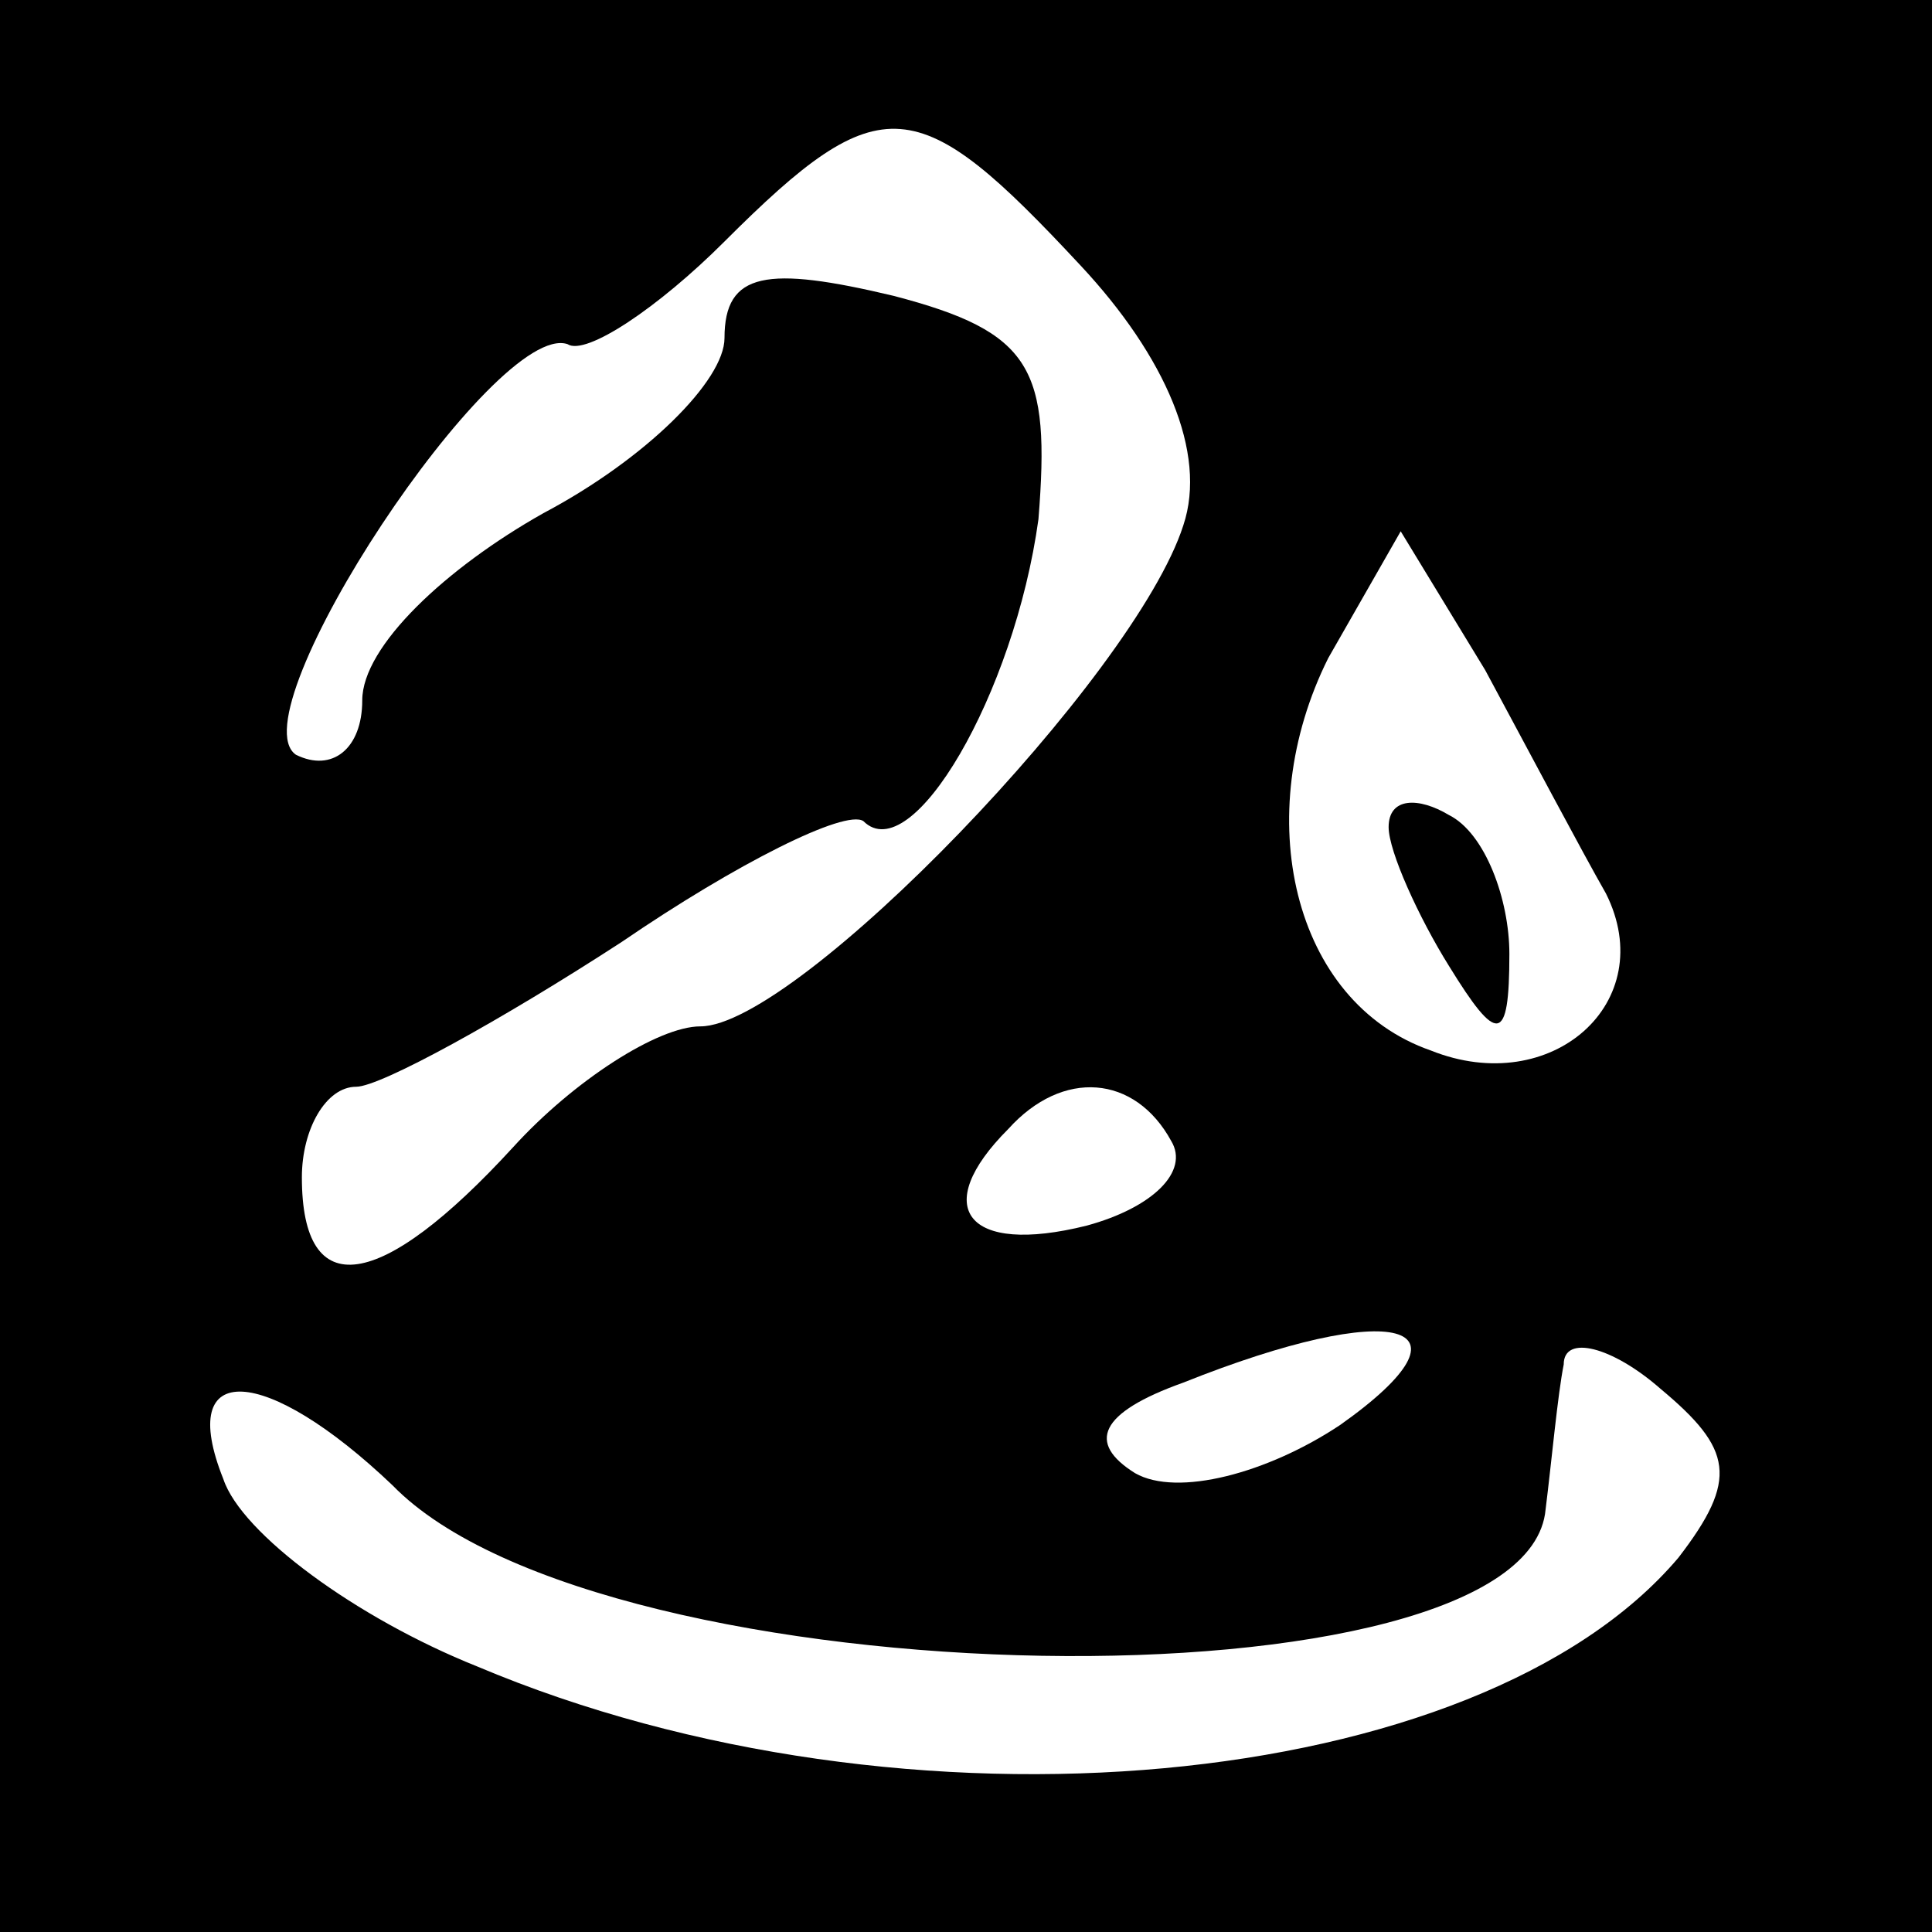 <?xml version="1.0" standalone="no"?>
<!DOCTYPE svg PUBLIC "-//W3C//DTD SVG 20010904//EN"
 "http://www.w3.org/TR/2001/REC-SVG-20010904/DTD/svg10.dtd">
<svg version="1.0" xmlns="http://www.w3.org/2000/svg"
 width="32pt" height="32pt" viewBox="0 0 32 32"
 preserveAspectRatio="xMidYMid meet">
<rect x="0" y="0" width="32" height="32" fill="#808080" stroke="none"/>
<g transform="translate(0,32) scale(0.1,-0.1)"
fill="#000000" stroke="none">
<path fill="#000000" stroke="none" d="M0 160 l0 -160 160 0 160 0 0 160 0
160 -160 0 -160 0 0 -160z"/>
<path fill="#ffffff" stroke="none" d="M179 276 c14 -15 21 -31 17 -43 -8 -25
-64 -83 -80 -83 -7 0 -21 -9 -31 -20 -22 -24 -35 -26 -35 -5 0 8 4 15 9 15 4
0 24 11 44 24 19 13 37 22 40 20 8 -8 25 21 29 50 2 25 -1 31 -24 37 -21 5
-28 4 -28 -7 0 -7 -13 -20 -30 -29 -16 -9 -30 -22 -30 -31 0 -8 -5 -12 -11 -9
-10 7 33 72 45 68 3 -2 15 6 26 17 26 26 32 25 59 -4z"/>
<path fill="#ffffff" stroke="none" d="M266 172 c9 -18 -9 -34 -29 -26 -23 8
-30 39 -17 65 l12 21 14 -23 c7 -13 16 -30 20 -37z"/>
<path fill="#ffffff" stroke="none" d="M194 131 c3 -5 -3 -11 -14 -14 -20 -5
-26 3 -13 16 9 10 21 9 27 -2z"/>
<path fill="#ffffff" stroke="none" d="M222 84 c-12 -8 -27 -12 -34 -8 -8 5
-6 10 8 15 35 14 50 10 26 -7z"/>
<path fill="#ffffff" stroke="none" d="M278 62 c-33 -39 -128 -48 -199 -18
-20 8 -39 22 -42 31 -8 20 7 19 28 -1 35 -36 188 -38 191 -4 1 8 2 19 3 24 0
5 8 3 16 -4 12 -10 13 -15 3 -28z"/>
<path fill="#000000" stroke="none" d="M230 183 c0 -4 5 -15 10 -23 8 -13 10
-13 10 2 0 9 -4 20 -10 23 -5 3 -10 3 -10 -2z"/>
</g>
</svg>
